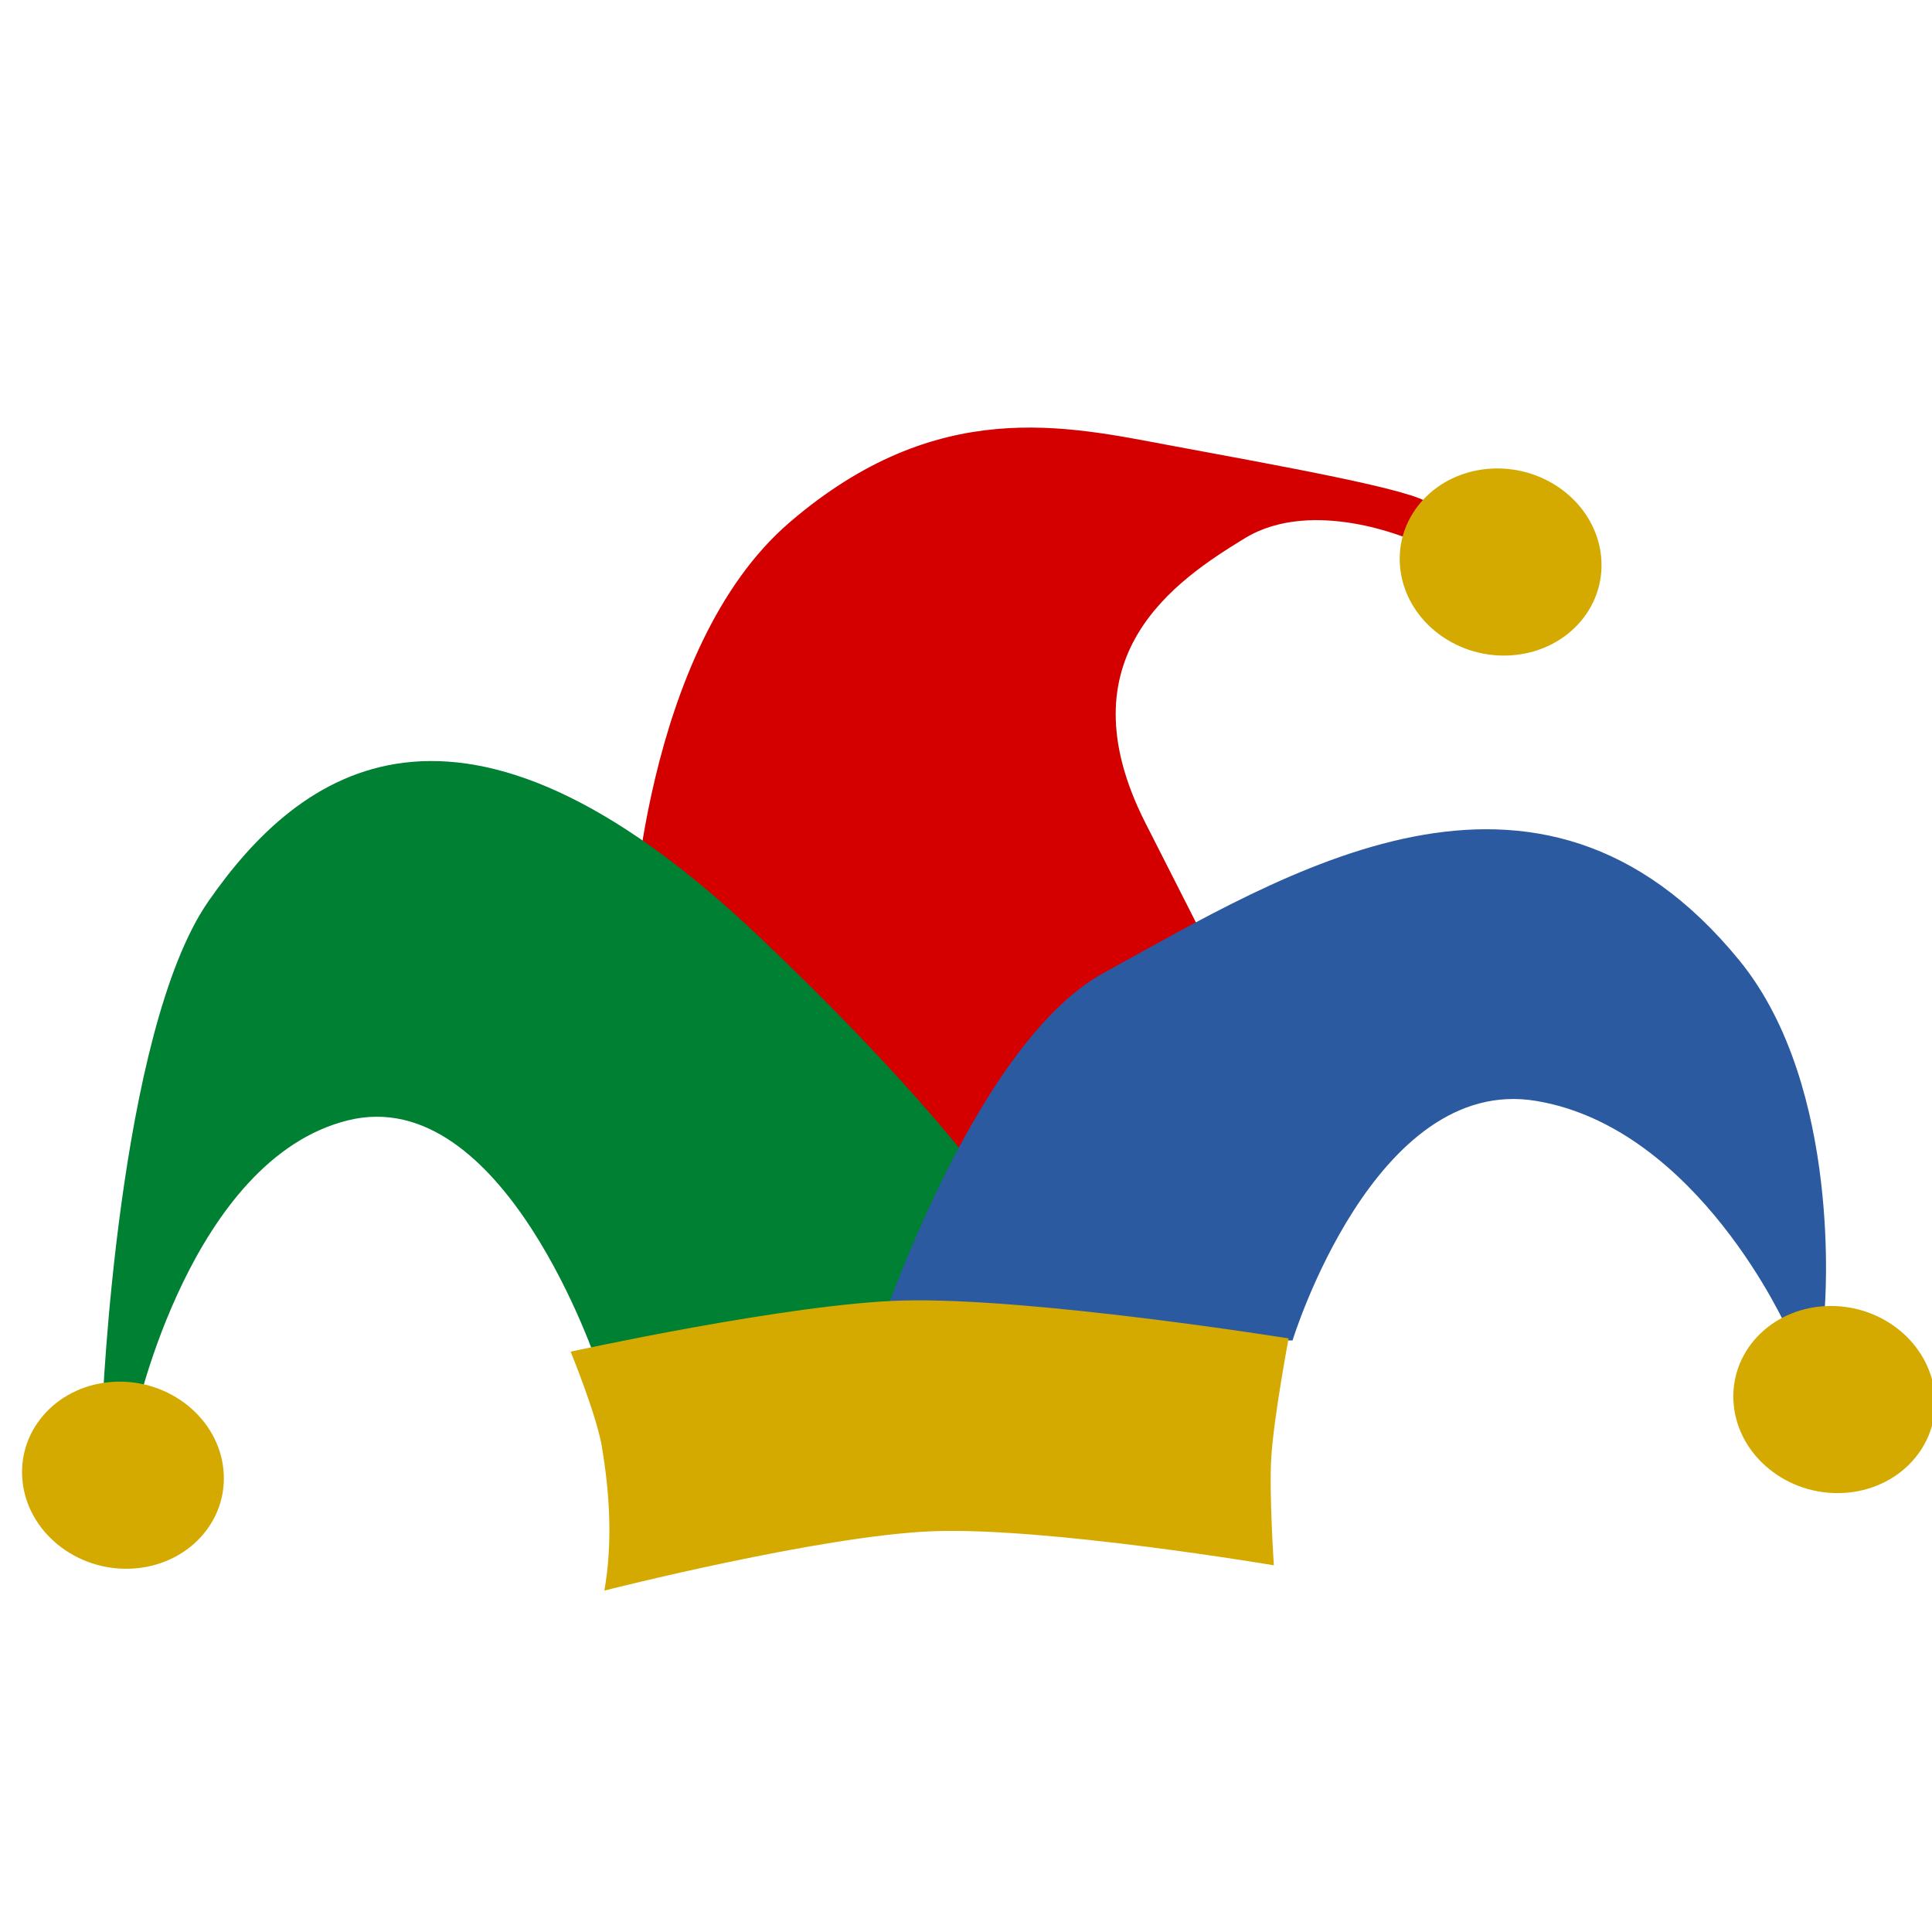 <svg viewBox="0 0 500 500" xmlns="http://www.w3.org/2000/svg">
  <defs></defs>
  <g id="layer1" transform="matrix(1, 0.02, -0.02, 1, -11.782, -237.018)">
    <g transform="matrix(20.947, 3.907, -3.598, 19.29, -1427.228, -13021.397)" id="g5423" style="">
      <path style="fill:#d40000;fill-opacity:1;stroke:#ffffff;stroke-width:0;stroke-linecap:butt;stroke-linejoin:miter;stroke-miterlimit:4;stroke-opacity:1;stroke-dasharray:none" d="m 190.514,661.127 c 0,0 -0.585,-3.763 0.857,-5.792 1.442,-2.029 3.044,-1.982 4.335,-2.01 1.29,-0.028 3.077,-0.084 3.222,0.063 0.145,0.146 -0.128,0.511 -0.128,0.511 0,0 -1.271,-0.295 -1.979,0.425 -0.708,0.72 -1.896,2.018 -0.479,3.943 1.417,1.925 1.417,1.925 1.417,1.925 l -1.994,3.528 z" id="path5425"></path>
      <path style="fill:#008033;fill-opacity:1;stroke:#ffffff;stroke-width:0;stroke-linecap:butt;stroke-linejoin:miter;stroke-miterlimit:4;stroke-opacity:1;stroke-dasharray:none" d="m 191.174,666.75 c 0,0 -1.821,-3.432 -3.586,-2.508 -1.765,0.924 -1.793,4.375 -1.793,4.375 l -0.416,-0.021 c 0,0 -0.741,-4.887 0.014,-6.811 0.755,-1.924 2.341,-3.913 6.642,-1.013 4.301,2.899 4.665,4.259 4.665,4.259 z" id="path5427"></path>
      <path id="path5429" d="m 199.366,664.553 c 0,0 0.316,-3.661 2.307,-3.744 1.991,-0.084 3.551,2.279 3.551,2.279 l 0.391,-0.37 c 0,0 -0.321,-2.899 -1.872,-4.266 -3.018,-2.661 -5.629,0.106 -7.527,1.86 -1.411,1.304 -1.818,5.468 -1.818,5.468 z" style="fill:#2c5aa0;fill-opacity:1;stroke:#ffffff;stroke-width:0;stroke-linecap:butt;stroke-linejoin:miter;stroke-miterlimit:4;stroke-opacity:1;stroke-dasharray:none"></path>
      <path style="fill:#d4aa00;fill-opacity:1;stroke:#ffffff;stroke-width:0;stroke-linecap:butt;stroke-linejoin:miter;stroke-miterlimit:4;stroke-opacity:1;stroke-dasharray:none" d="m 191.418,667.779 c -0.147,-0.407 -0.608,-1.148 -0.608,-1.148 0,0 2.487,-1.208 3.818,-1.548 1.524,-0.39 4.686,-0.545 4.686,-0.545 0,0 0.018,1.062 0.088,1.587 0.062,0.467 0.296,1.382 0.296,1.382 0,0 -2.801,0.113 -4.143,0.474 -1.319,0.355 -3.755,1.644 -3.755,1.644 -0.018,-0.626 -0.17,-1.254 -0.383,-1.845 z" id="path5431"></path>
      <path style="color:#000000;fill:#d4aa00;fill-opacity:1;fill-rule:nonzero;stroke:#ffffff;stroke-width:0;stroke-linecap:butt;stroke-linejoin:miter;stroke-miterlimit:4;stroke-opacity:1;stroke-dasharray:none;stroke-dashoffset:0;marker:none;visibility:visible;display:inline;overflow:visible;enable-background:accumulate" id="path5433" d="m -529.053,446.584 c 0,16.753 -13.581,30.334 -30.334,30.334 -16.753,0 -30.334,-13.581 -30.334,-30.334 0,-16.753 13.581,-30.334 30.334,-30.334 16.753,0 30.334,13.581 30.334,30.334 z" transform="matrix(0.039,-0.011,0.011,0.039,216.825,630.376)"></path>
      <path transform="matrix(0.039,-0.011,0.011,0.039,222.856,640.297)" d="m -529.053,446.584 c 0,16.753 -13.581,30.334 -30.334,30.334 -16.753,0 -30.334,-13.581 -30.334,-30.334 0,-16.753 13.581,-30.334 30.334,-30.334 16.753,0 30.334,13.581 30.334,30.334 z" id="path5435" style="color:#000000;fill:#d4aa00;fill-opacity:1;fill-rule:nonzero;stroke:#ffffff;stroke-width:0;stroke-linecap:butt;stroke-linejoin:miter;stroke-miterlimit:4;stroke-opacity:1;stroke-dasharray:none;stroke-dashoffset:0;marker:none;visibility:visible;display:inline;overflow:visible;enable-background:accumulate"></path>
      <path style="color:#000000;fill:#d4aa00;fill-opacity:1;fill-rule:nonzero;stroke:#ffffff;stroke-width:0;stroke-linecap:butt;stroke-linejoin:miter;stroke-miterlimit:4;stroke-opacity:1;stroke-dasharray:none;stroke-dashoffset:0;marker:none;visibility:visible;display:inline;overflow:visible;enable-background:accumulate" id="path5437" d="m -529.053,446.584 c 0,16.753 -13.581,30.334 -30.334,30.334 -16.753,0 -30.334,-13.581 -30.334,-30.334 0,-16.753 13.581,-30.334 30.334,-30.334 16.753,0 30.334,13.581 30.334,30.334 z" transform="matrix(0.039,-0.011,0.011,0.039,202.695,645.854)"></path>
    </g>
  </g>
</svg>
